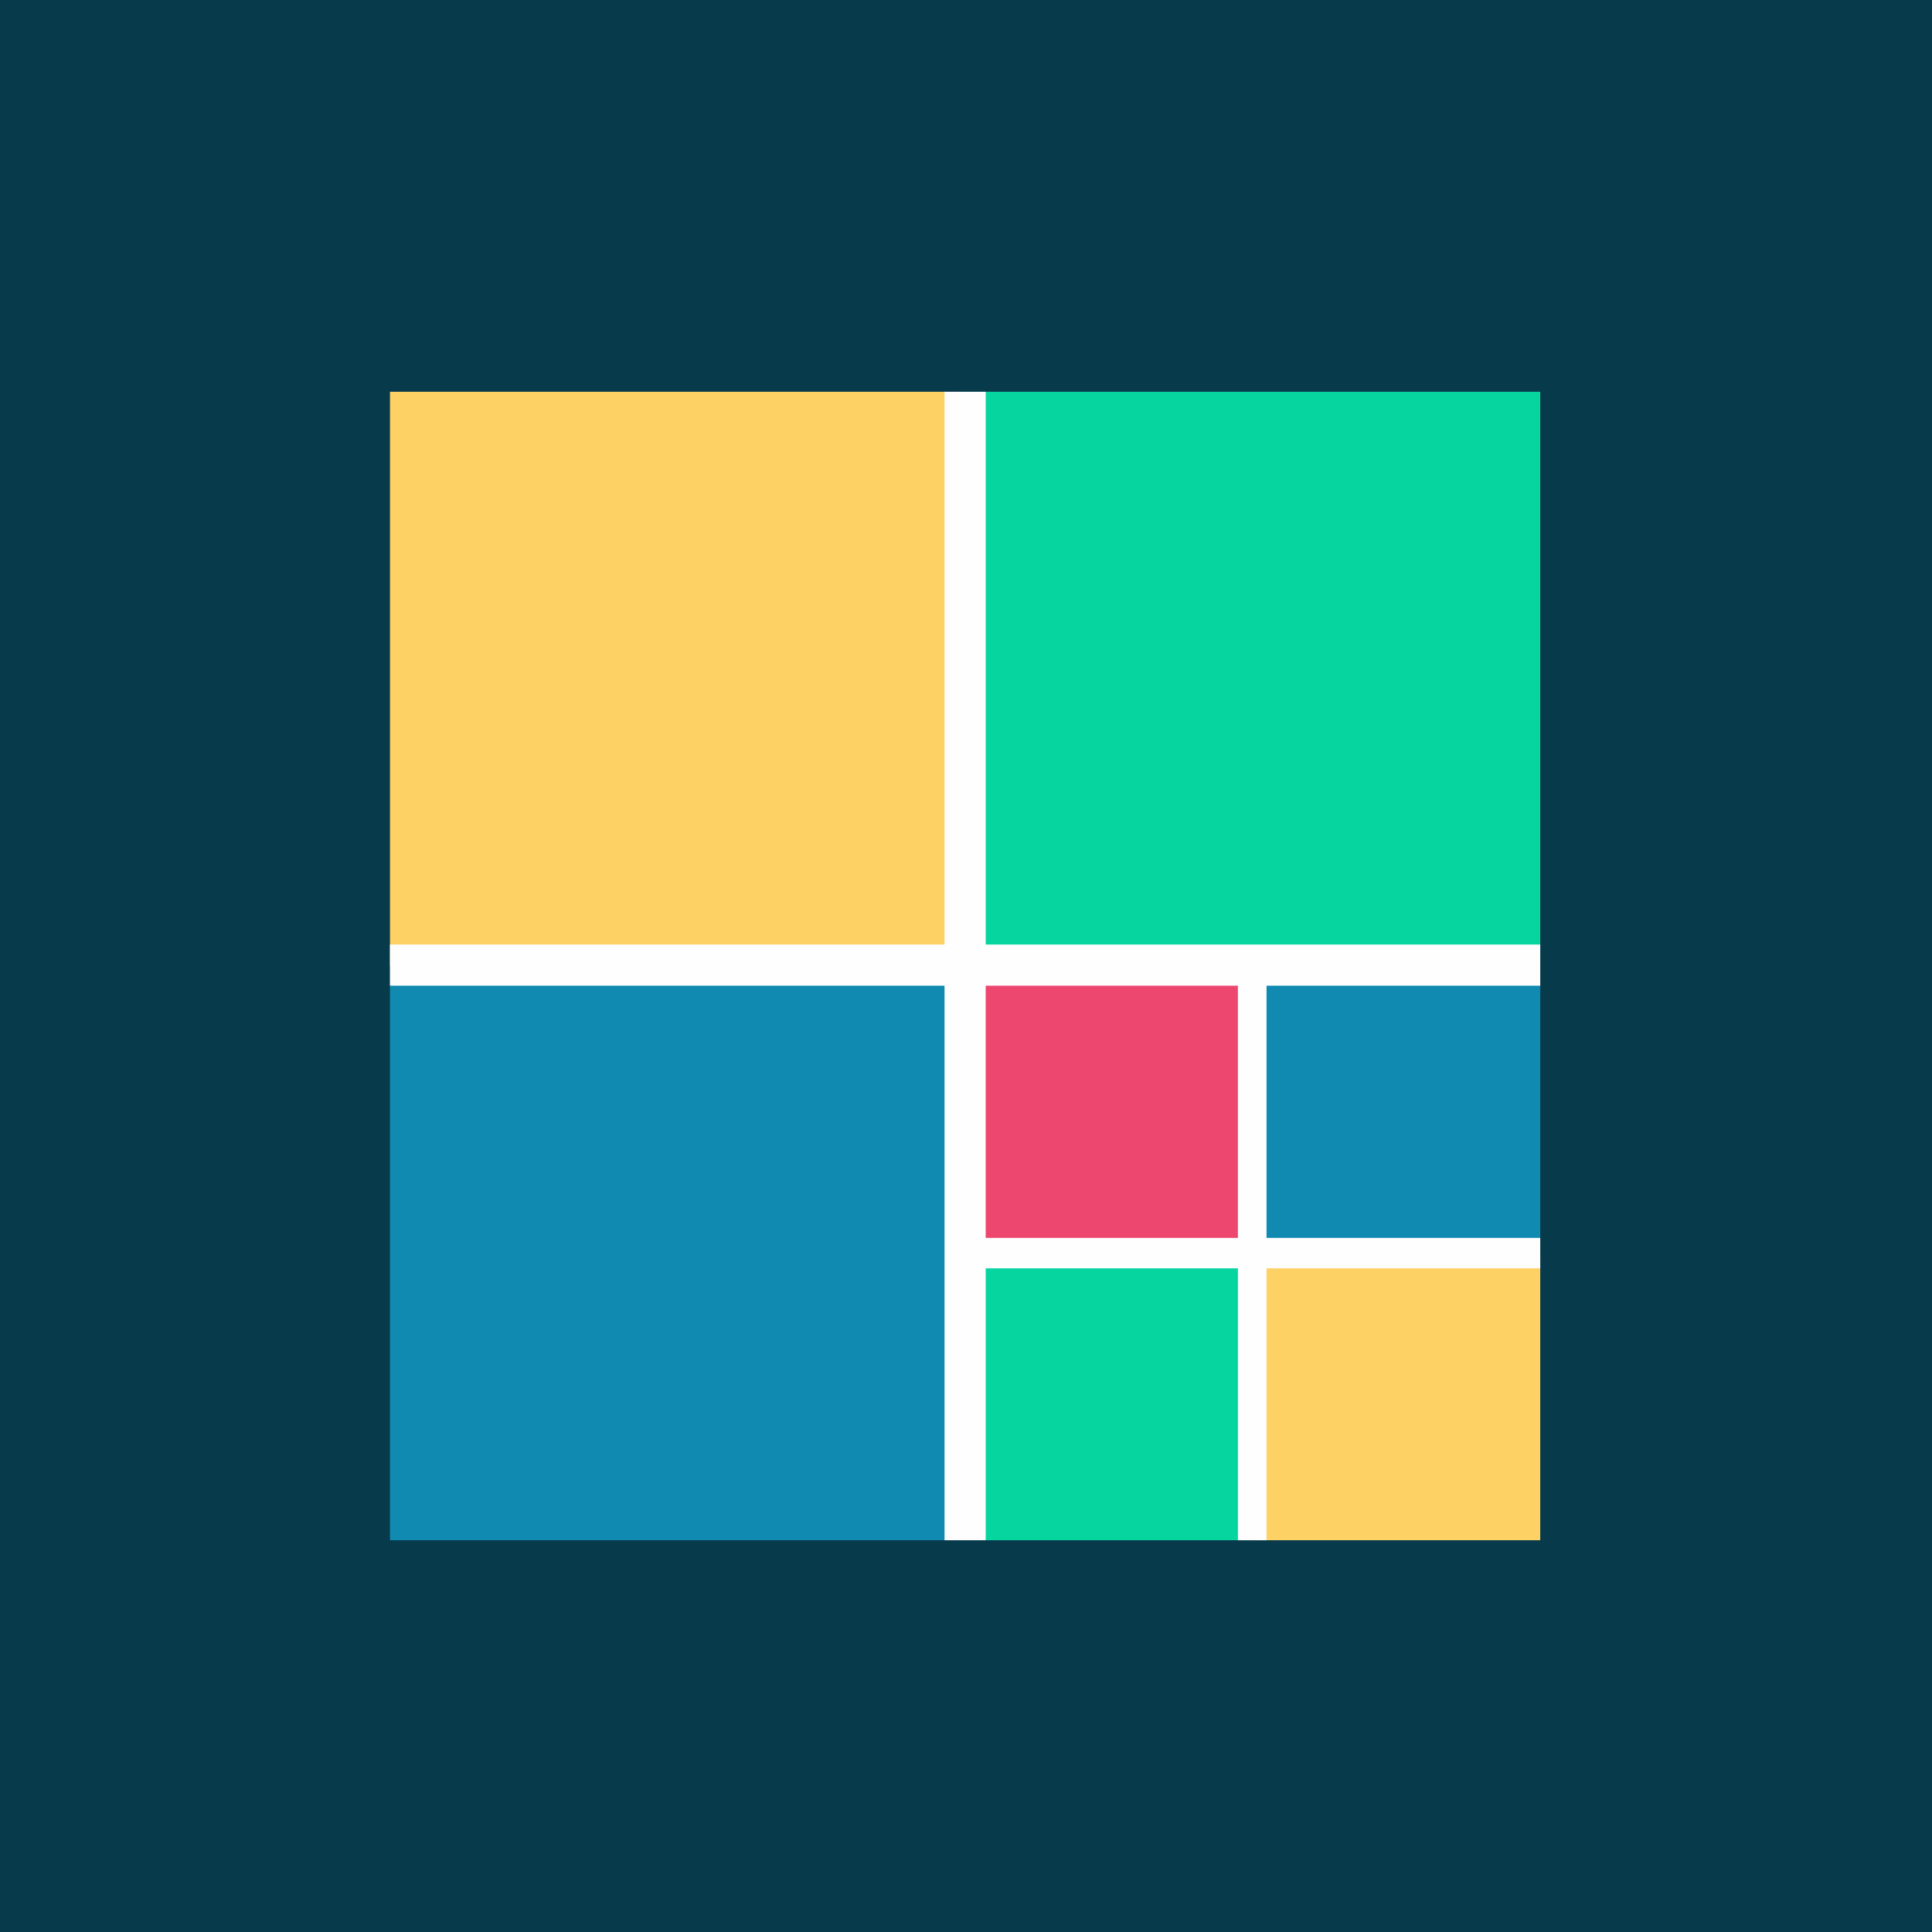 <svg xmlns="http://www.w3.org/2000/svg" viewBox="-180 201 1080 1080">
  <path fill="#073A4B" d="M-180 201H900v1080H-180z"/>
  <path fill="#fed165" d="M38 420h321v321H38V420Z"/>
  <path fill="#06d5a0" d="M360 420h321v321H360V420Z"/>
  <path fill="#118ab2" d="M38 741h321v321H38V741Z"/>
  <path fill="#ee476f" d="M359 741h161v160H359V741Z"/>
  <path fill="#118ab2" d="M520 741h161v160H520V741Z"/>
  <path fill="#06d5a0" d="M359 901h161v161H359V901Z"/>
  <path fill="#fed165" d="M520 901h161v161H520V901Z"/>
  <g fill="#fefefe">
    <path d="M371 420v642h-23V420Z"/>
    <path d="M38 729h643v23H38Z"/>
  </g>
  <g fill="#fefefe">
    <path d="M359 893h322v17H359Z"/>
    <path d="M528 741v321h-16V741Z"/>
  </g>
</svg>
